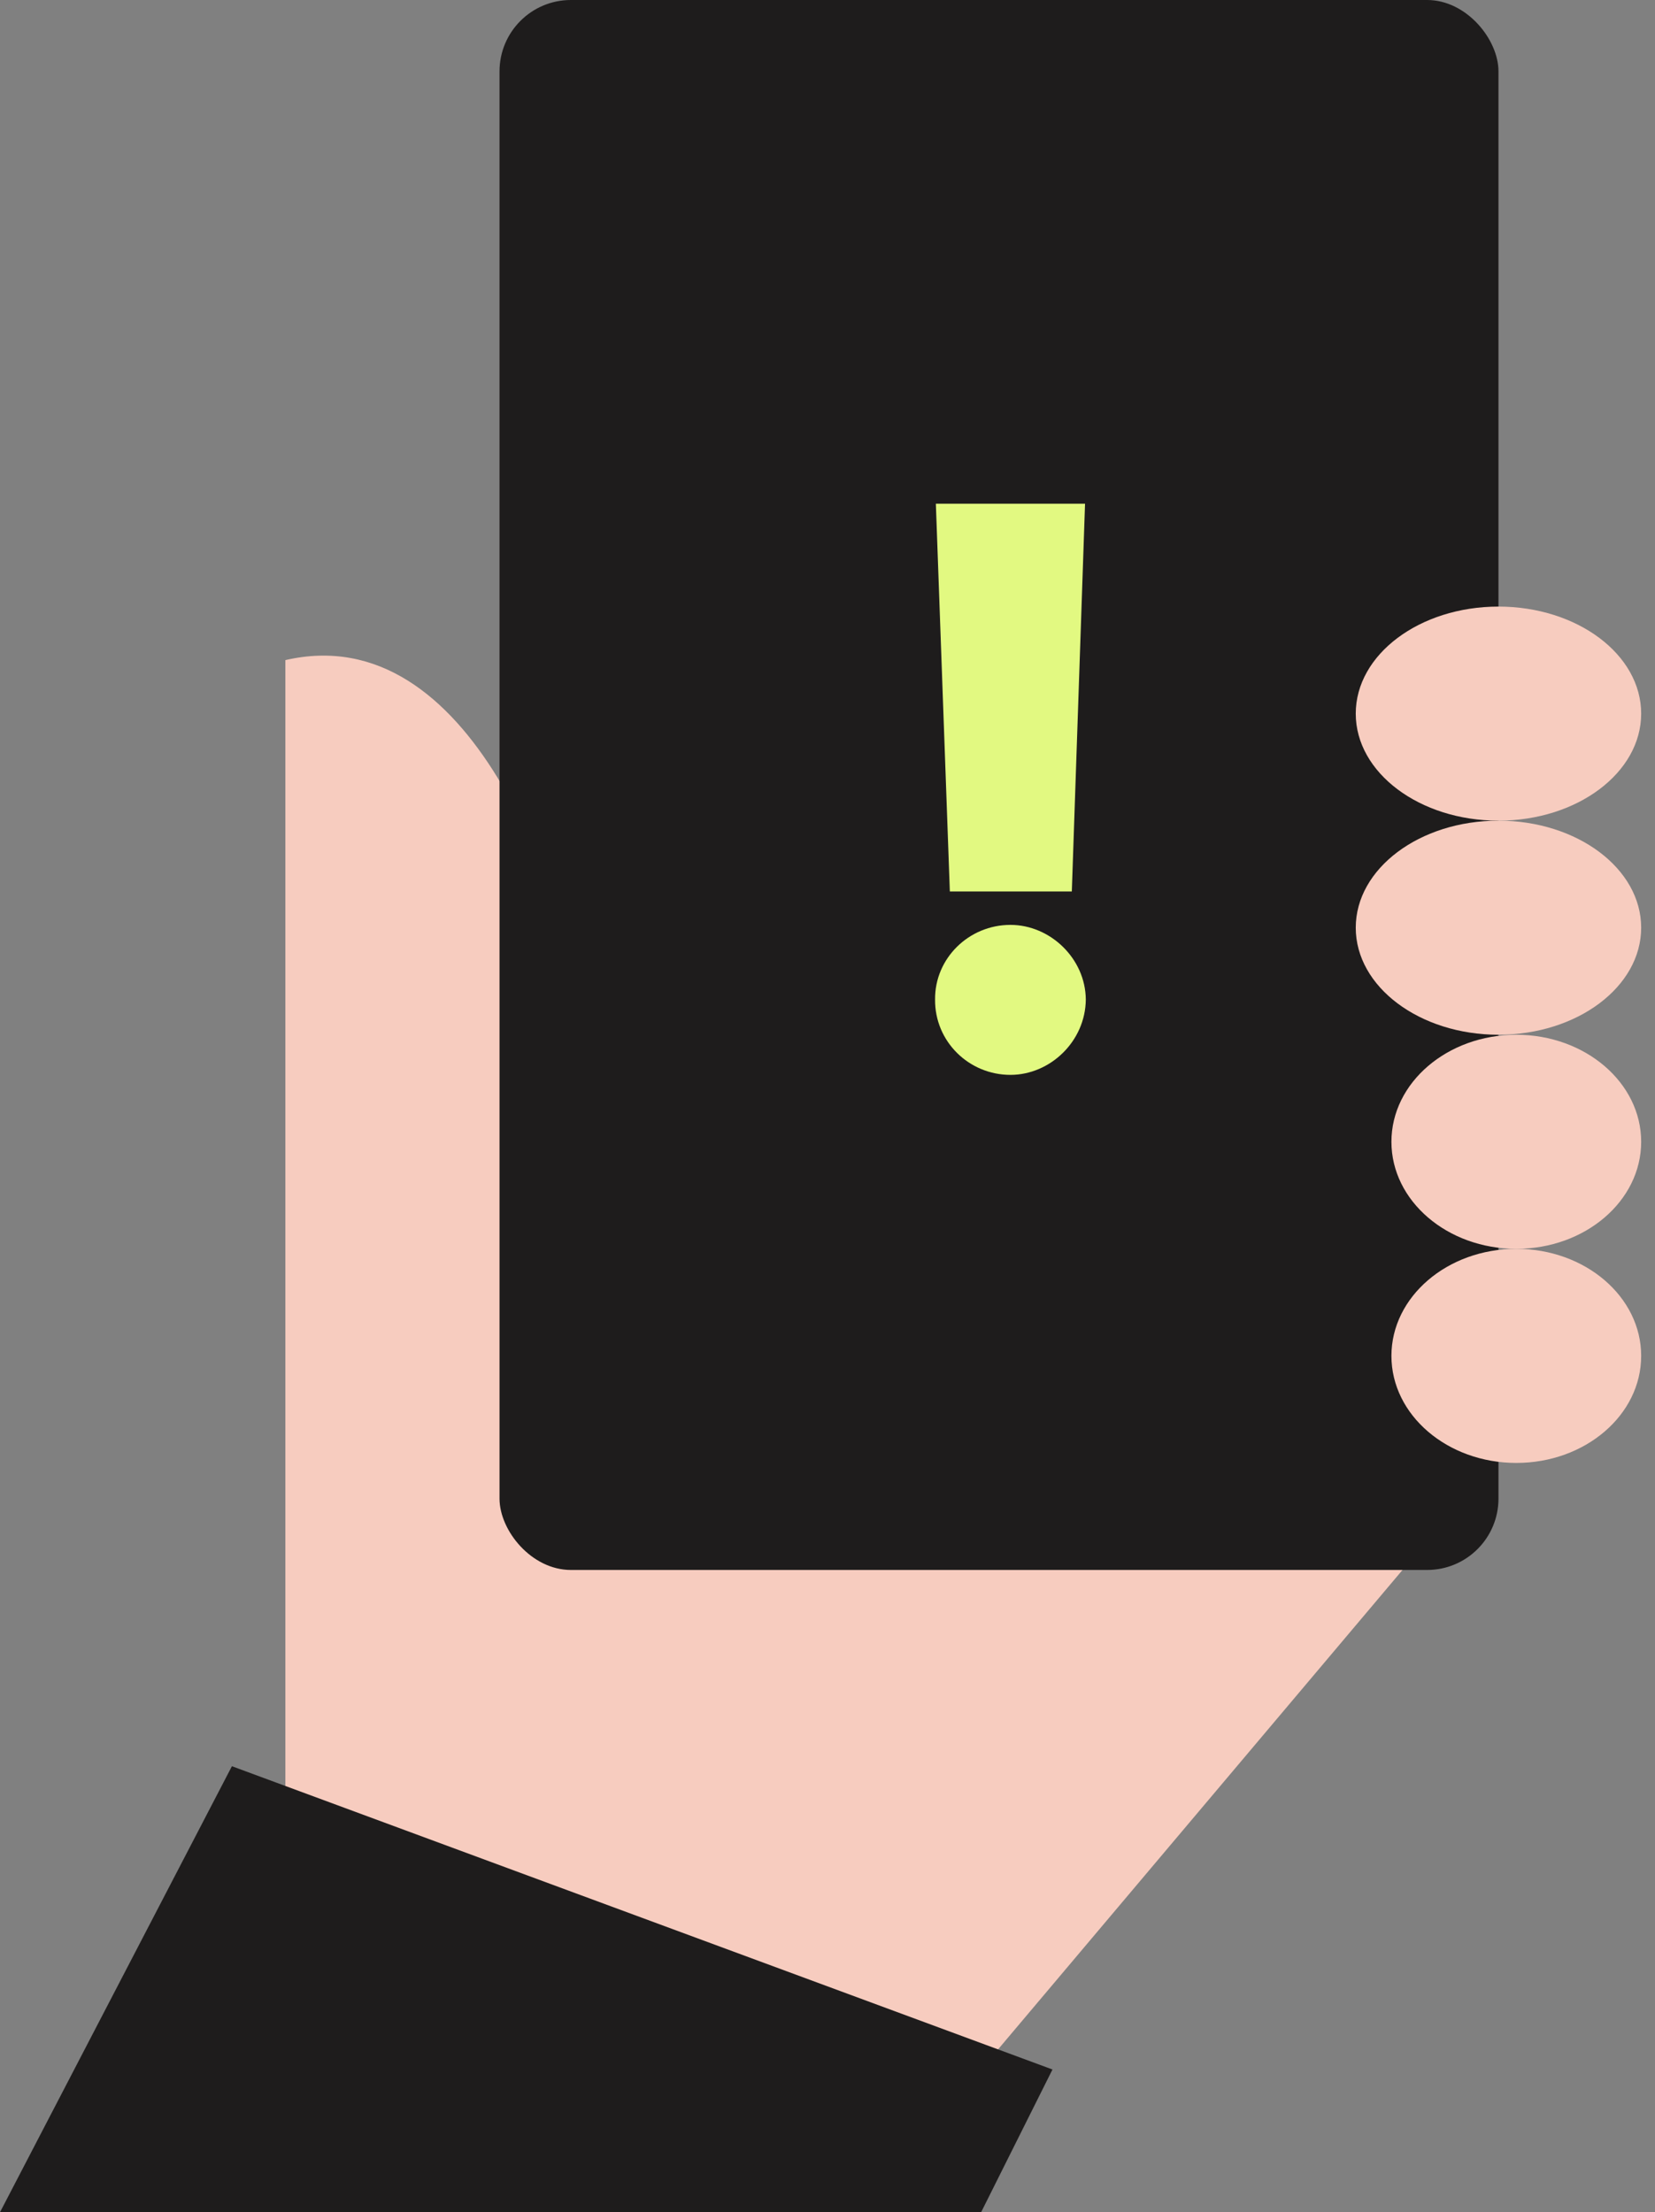 <svg width="104" height="139" viewBox="0 0 104 139" fill="none" xmlns="http://www.w3.org/2000/svg">
<rect x="0" y="0" width="104" height="139" fill="#808080" stroke="none"/>
<path d="M17.933 113.218V41.476C29.591 38.785 35.495 56.048 36.99 65.016C46.854 61.429 77.718 82.951 91.917 94.161L61.651 130.032C47.078 125.548 17.933 115.908 17.933 113.218Z" fill="#F7CCBF"/>
<path d="M66.137 130.032L14.573 110.976L0 139H61.653L66.137 130.032Z" fill="#1E1C1C"/>
<rect x="31.39" width="62.774" height="98.645" rx="4.484" fill="#1E1C1C"/>
<ellipse cx="94.163" cy="44.839" rx="8.968" ry="6.726" fill="#F7CCBF"/>
<ellipse cx="94.163" cy="58.29" rx="8.968" ry="6.726" fill="#F7CCBF"/>
<ellipse cx="95.284" cy="71.742" rx="7.847" ry="6.726" fill="#F7CCBF"/>
<ellipse cx="95.284" cy="85.194" rx="7.847" ry="6.726" fill="#F7CCBF"/>
<path d="M68.184 31.648L67.353 56.014H59.688L58.809 31.648H68.184ZM58.76 62.801C58.735 60.213 60.884 58.113 63.496 58.113C65.986 58.113 68.208 60.213 68.232 62.801C68.208 65.438 65.986 67.537 63.496 67.537C60.884 67.537 58.735 65.438 58.76 62.801Z" fill="#E2F981"/>
</svg>
